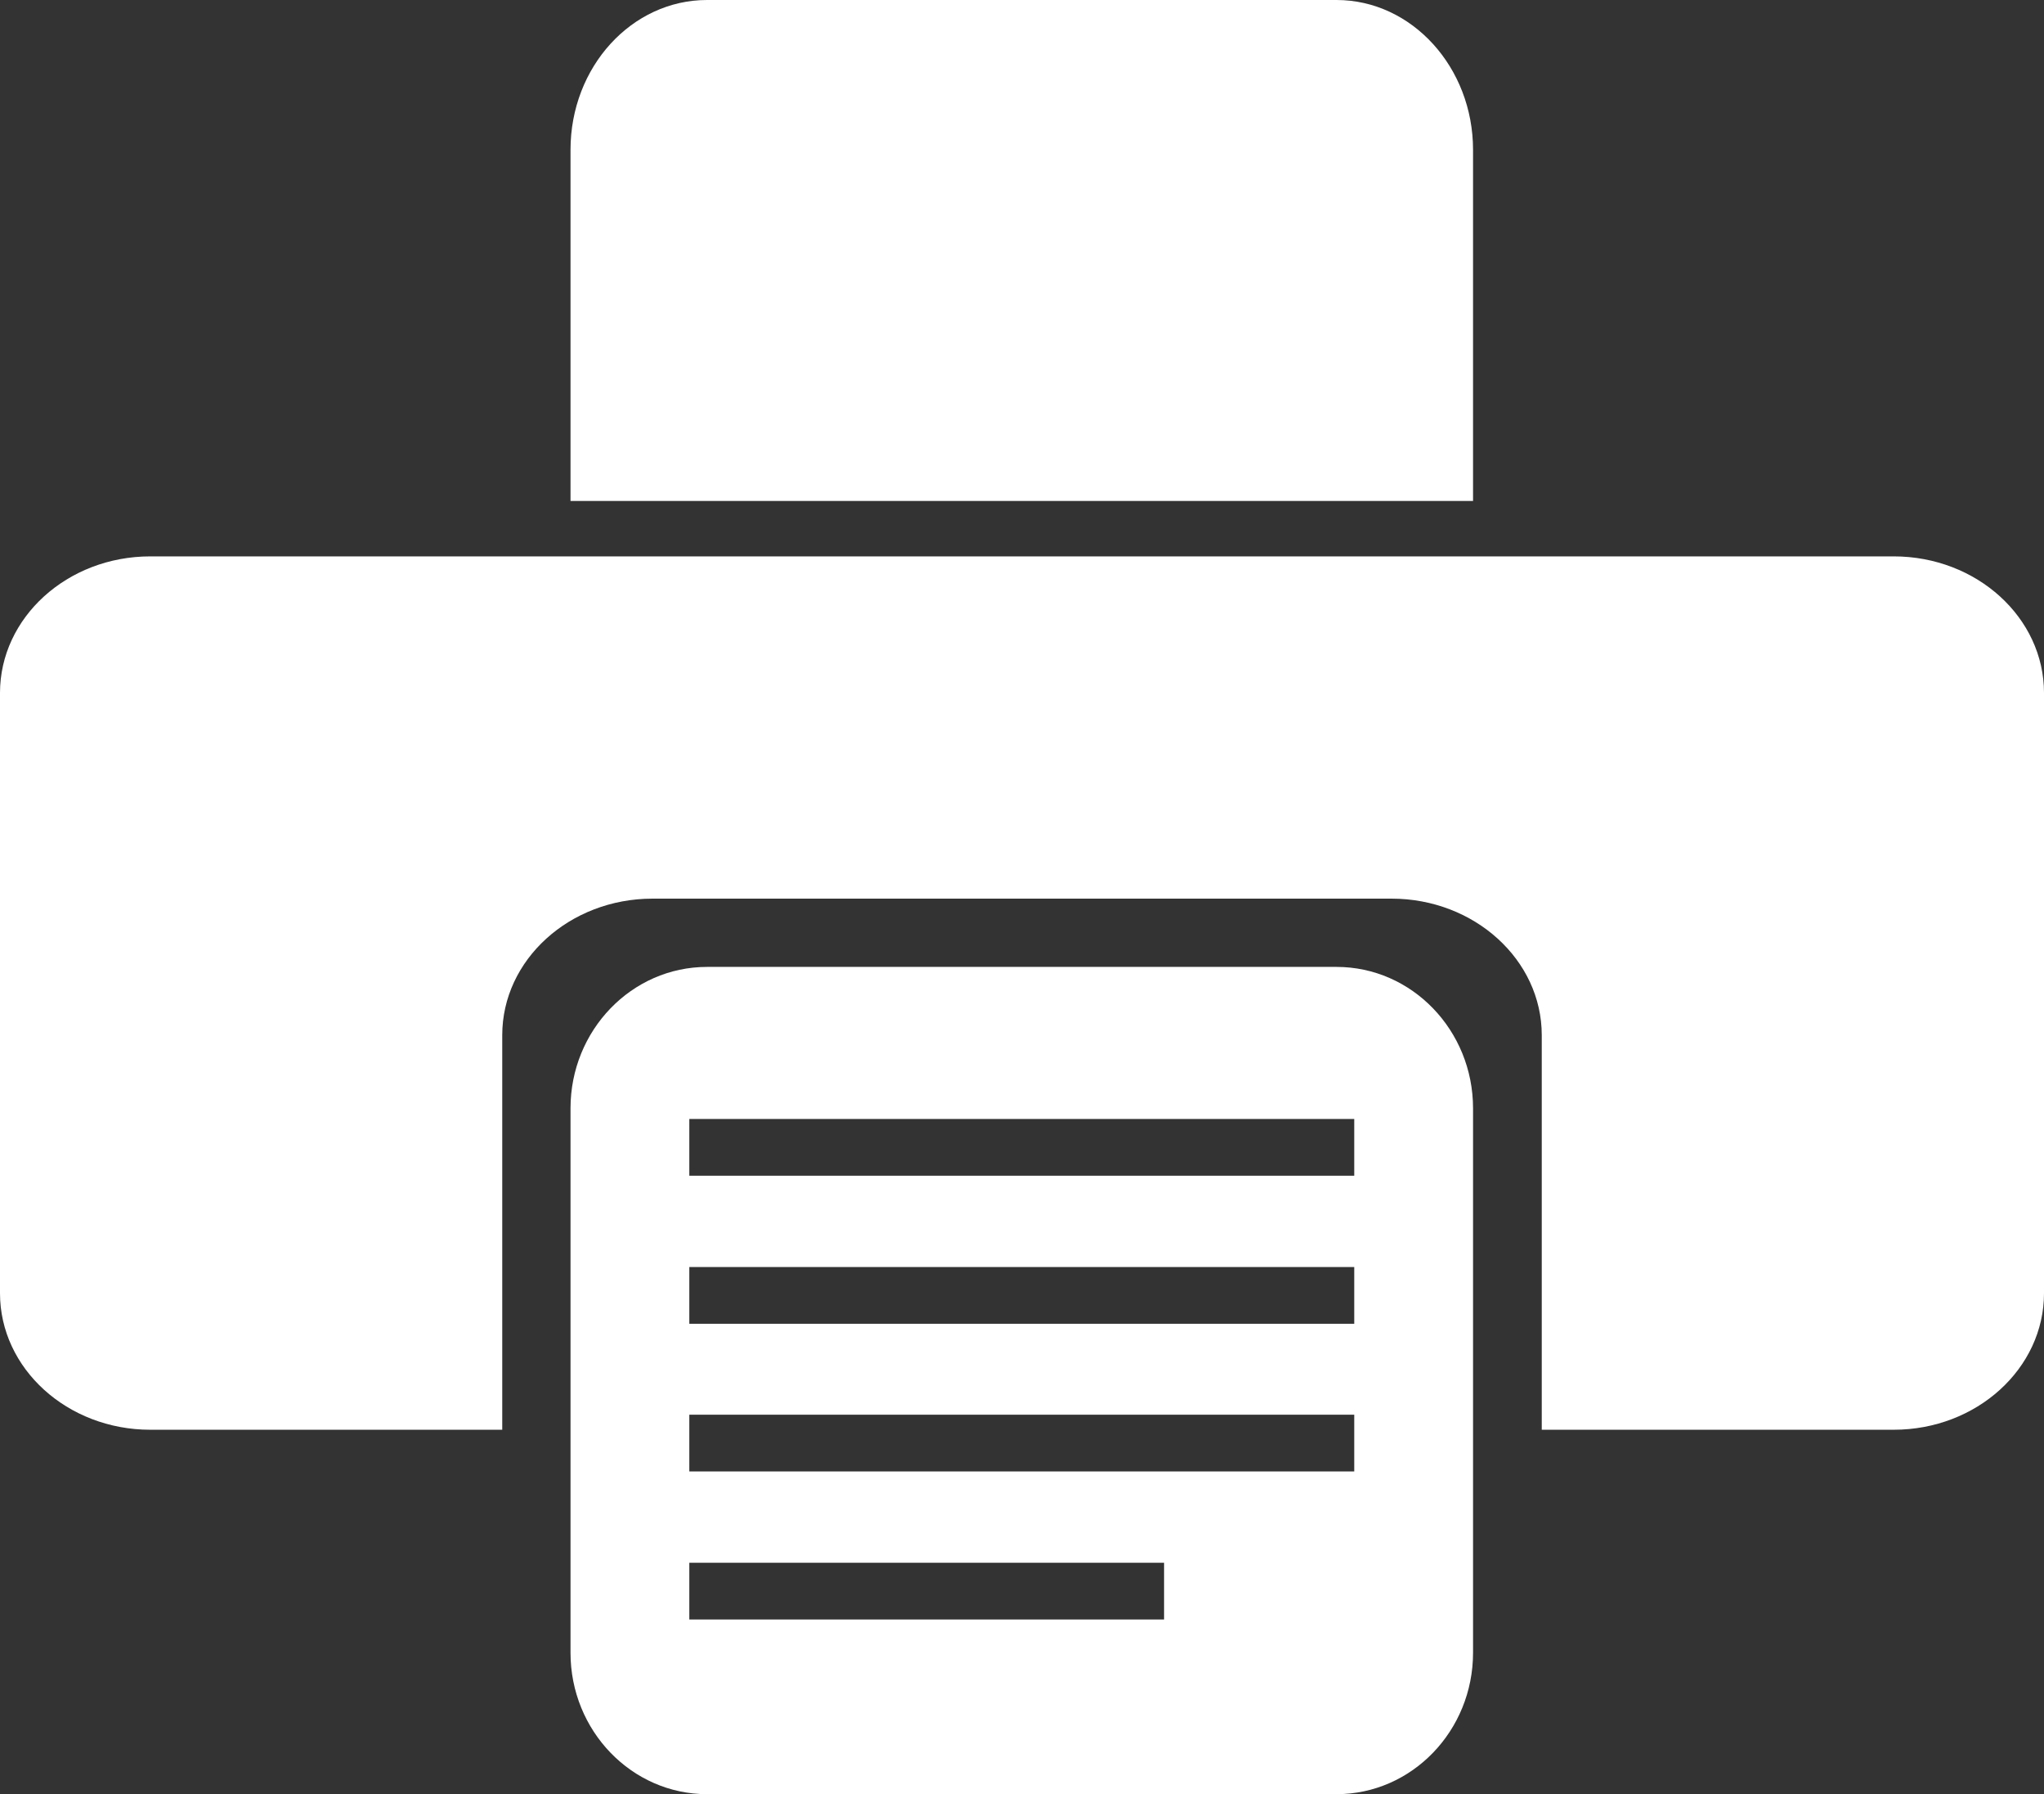 <?xml version="1.0" encoding="UTF-8"?>
<svg id="Camada_2" data-name="Camada 2" xmlns="http://www.w3.org/2000/svg" viewBox="0 0 46.11 40.47">
  <rect x="0" y="0" width="46.11" height="40.47" fill="#333333" stroke="none"/>
  <defs>
    <style>
      .cls-1 {
        fill: #fff;
        stroke-width: 0px;
      }
    </style>
  </defs>
  <g id="Camada_1-2" data-name="Camada 1">
    <g>
      <path id="Subtração_59" data-name="Subtração 59" class="cls-1" d="M11.33,32.25H3.39c-1.87,0-3.39-1.38-3.39-3.08v-13.54c0-1.7,1.52-3.08,3.39-3.08h39.33c1.87,0,3.39,1.38,3.39,3.08v13.54c0,1.7-1.52,3.08-3.39,3.08h-7.94v-8.9c0-1.7-1.52-3.08-3.39-3.08H14.72c-1.87,0-3.39,1.38-3.39,3.08v8.9Z"/>
      <path id="Subtração_60" data-name="Subtração 60" class="cls-1" d="M30.15,40.47h-14.2c-1.7,0-3.08-1.43-3.08-3.19v-12.28c0-1.76,1.38-3.19,3.08-3.19h14.2c1.7,0,3.08,1.43,3.08,3.19v12.28c0,1.76-1.38,3.19-3.08,3.19ZM15.55,35.25v1.28h10.71v-1.28h-10.71ZM15.55,31.91v1.28h15v-1.28h-15ZM15.55,28.58v1.28h15v-1.28h-15ZM15.55,25.24v1.28h15v-1.28h-15Z"/>
      <path id="Retângulo_258" data-name="Retângulo 258" class="cls-1" d="M33.23,3.38v7.92H12.87V3.38c0-1.87,1.38-3.38,3.08-3.38h14.2c1.7,0,3.08,1.52,3.08,3.38Z"/>
    </g>
  </g>
</svg>